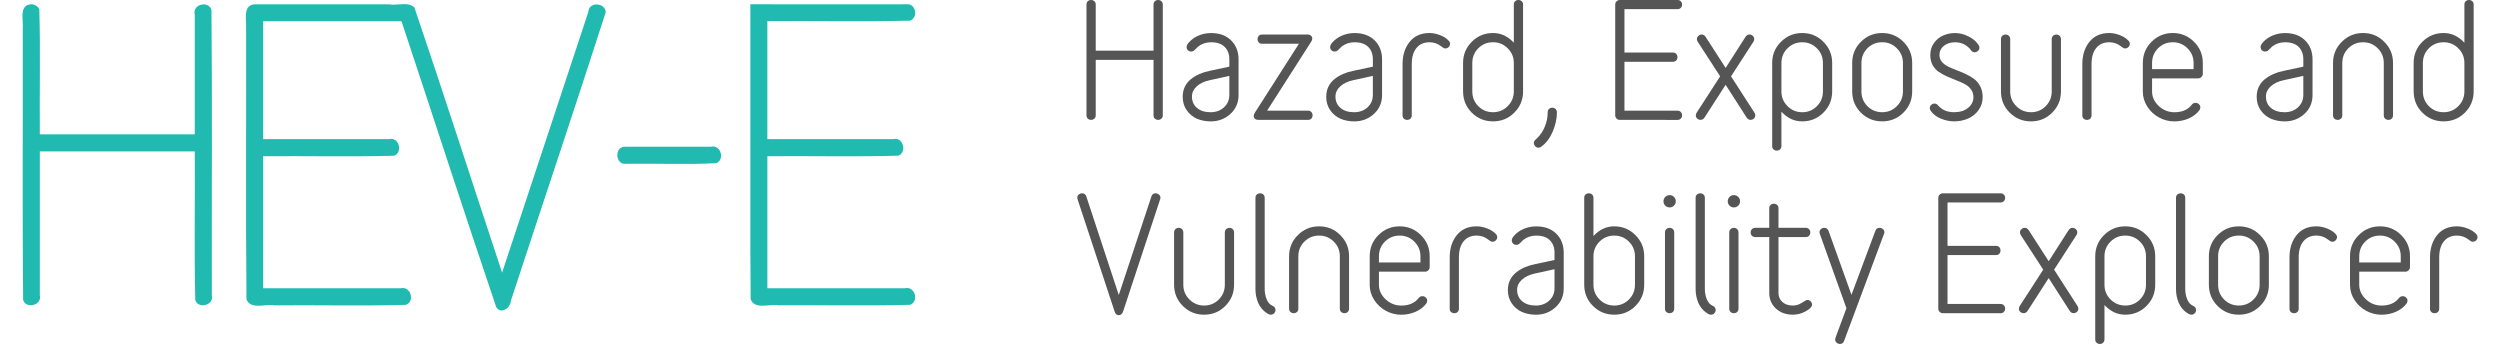 <?xml version="1.0" encoding="UTF-8" standalone="no"?>
<!-- Created with Inkscape (http://www.inkscape.org/) -->

<svg
   xmlns:dc="http://purl.org/dc/elements/1.1/"
   xmlns:cc="http://creativecommons.org/ns#"
   xmlns:rdf="http://www.w3.org/1999/02/22-rdf-syntax-ns#"
   xmlns:svg="http://www.w3.org/2000/svg"
   xmlns="http://www.w3.org/2000/svg"
   xmlns:sodipodi="http://sodipodi.sourceforge.net/DTD/sodipodi-0.dtd"
   xmlns:inkscape="http://www.inkscape.org/namespaces/inkscape"
   width="150mm"
   height="20.638mm"
   viewBox="0 0 150 20.637"
   version="1.1"
   id="svg8"
   inkscape:version="0.92.1 r15371"
   sodipodi:docname="hev-e-extended-logo.svg">
  <defs
     id="defs2">
    <clipPath
       id="clipPath174">
      <path
         id="path176"
         d="m 35.975,463.833 h 139.774 v 96.009 H 35.975 Z"
         inkscape:connector-curvature="0" />
    </clipPath>
  </defs>
  <sodipodi:namedview
     id="base"
     pagecolor="#ffffff"
     bordercolor="#666666"
     borderopacity="1.0"
     inkscape:pageopacity="0.0"
     inkscape:pageshadow="2"
     inkscape:zoom="1.4"
     inkscape:cx="339.74465"
     inkscape:cy="43.577955"
     inkscape:document-units="mm"
     inkscape:current-layer="layer1"
     showgrid="false"
     units="mm"
     inkscape:window-width="1920"
     inkscape:window-height="1017"
     inkscape:window-x="1912"
     inkscape:window-y="-8"
     inkscape:window-maximized="1" />
  <g
     inkscape:label="Livello 1"
     inkscape:groupmode="layer"
     id="layer1"
     transform="translate(0,-276.363)">
    <path
       inkscape:connector-curvature="0"
       id="path4547"
       style="font-style:normal;font-variant:normal;font-weight:normal;font-stretch:normal;font-size:medium;line-height:1.25;font-family:Variable;-inkscape-font-specification:Variable;letter-spacing:0px;word-spacing:0px;fill:#555555;fill-opacity:1;stroke:none;stroke-width:0.231"
       d="m 65.189,283.28 v -6.643 q 0,-0.131 0.081,-0.203 0.081,-0.072 0.194,-0.072 0.113,0 0.194,0.072 0.086,0.072 0.086,0.203 v 2.765 h 3.468 v -2.765 q 0,-0.131 0.081,-0.203 0.081,-0.072 0.194,-0.072 0.113,0 0.194,0.072 0.086,0.072 0.086,0.203 v 6.643 q 0,0.131 -0.086,0.203 -0.081,0.072 -0.194,0.072 -0.113,0 -0.194,-0.072 -0.081,-0.072 -0.081,-0.203 v -3.324 h -3.468 v 3.324 q 0,0.131 -0.086,0.203 -0.081,0.072 -0.194,0.072 -0.113,0 -0.194,-0.072 -0.081,-0.072 -0.081,-0.203 z" />
    <path
       inkscape:connector-curvature="0"
       id="path4549"
       style="font-style:normal;font-variant:normal;font-weight:normal;font-stretch:normal;font-size:medium;line-height:1.25;font-family:Variable;-inkscape-font-specification:Variable;letter-spacing:0px;word-spacing:0px;fill:#555555;fill-opacity:1;stroke:none;stroke-width:0.231"
       d="m 70.963,282.163 q 0,-0.333 0.131,-0.604 0.135,-0.27 0.365,-0.45 0.234,-0.185 0.509,-0.306 0.279,-0.122 0.613,-0.189 l 1.18,-0.252 v -0.432 q 0,-0.477 -0.279,-0.752 -0.275,-0.279 -0.82,-0.279 -0.441,0 -0.775,0.257 -0.059,0.05 -0.14,0.14 -0.081,0.086 -0.14,0.122 -0.059,0.036 -0.144,0.036 -0.108,0 -0.189,-0.076 -0.077,-0.076 -0.077,-0.194 0,-0.122 0.126,-0.266 0.243,-0.279 0.594,-0.423 0.351,-0.149 0.743,-0.149 0.766,0 1.207,0.441 0.446,0.437 0.446,1.144 v 2.13 q 0,0.694 -0.491,1.139 -0.491,0.446 -1.18,0.446 -0.45,0 -0.829,-0.162 -0.374,-0.167 -0.613,-0.509 -0.239,-0.347 -0.239,-0.811 z m 0.554,-0.009 q 0,0.428 0.302,0.685 0.306,0.257 0.815,0.257 0.486,0 0.806,-0.293 0.32,-0.297 0.32,-0.743 v -1.144 l -1.189,0.261 q -0.482,0.104 -0.77,0.369 -0.284,0.261 -0.284,0.608 z" />
    <path
       inkscape:connector-curvature="0"
       id="path4551"
       style="font-style:normal;font-variant:normal;font-weight:normal;font-stretch:normal;font-size:medium;line-height:1.25;font-family:Variable;-inkscape-font-specification:Variable;letter-spacing:0px;word-spacing:0px;fill:#555555;fill-opacity:1;stroke:none;stroke-width:0.231"
       d="m 75.224,283.325 q 0,-0.104 0.063,-0.194 l 2.648,-4.143 H 75.728 q -0.131,0 -0.203,-0.081 -0.072,-0.081 -0.072,-0.194 0,-0.113 0.072,-0.194 0.072,-0.086 0.203,-0.086 h 2.711 q 0.135,0 0.216,0.068 0.081,0.068 0.081,0.167 0,0.104 -0.063,0.194 l -2.648,4.139 h 2.455 q 0.131,0 0.203,0.086 0.072,0.081 0.072,0.194 0,0.113 -0.072,0.194 -0.072,0.081 -0.203,0.081 h -2.963 q -0.135,0 -0.216,-0.063 -0.077,-0.068 -0.077,-0.167 z" />
    <path
       inkscape:connector-curvature="0"
       id="path4553"
       style="font-style:normal;font-variant:normal;font-weight:normal;font-stretch:normal;font-size:medium;line-height:1.25;font-family:Variable;-inkscape-font-specification:Variable;letter-spacing:0px;word-spacing:0px;fill:#555555;fill-opacity:1;stroke:none;stroke-width:0.231"
       d="m 79.574,282.163 q 0,-0.333 0.131,-0.604 0.135,-0.27 0.365,-0.45 0.234,-0.185 0.509,-0.306 0.279,-0.122 0.613,-0.189 l 1.18,-0.252 v -0.432 q 0,-0.477 -0.279,-0.752 -0.275,-0.279 -0.82,-0.279 -0.441,0 -0.775,0.257 -0.059,0.05 -0.14,0.14 -0.081,0.086 -0.14,0.122 -0.059,0.036 -0.144,0.036 -0.108,0 -0.189,-0.076 -0.077,-0.076 -0.077,-0.194 0,-0.122 0.126,-0.266 0.243,-0.279 0.594,-0.423 0.351,-0.149 0.743,-0.149 0.766,0 1.207,0.441 0.446,0.437 0.446,1.144 v 2.13 q 0,0.694 -0.491,1.139 -0.491,0.446 -1.18,0.446 -0.45,0 -0.829,-0.162 -0.374,-0.167 -0.613,-0.509 -0.239,-0.347 -0.239,-0.811 z m 0.554,-0.009 q 0,0.428 0.302,0.685 0.306,0.257 0.815,0.257 0.486,0 0.806,-0.293 0.32,-0.297 0.32,-0.743 v -1.144 l -1.189,0.261 q -0.482,0.104 -0.77,0.369 -0.284,0.261 -0.284,0.608 z" />
    <path
       inkscape:connector-curvature="0"
       id="path4555"
       style="font-style:normal;font-variant:normal;font-weight:normal;font-stretch:normal;font-size:medium;line-height:1.25;font-family:Variable;-inkscape-font-specification:Variable;letter-spacing:0px;word-spacing:0px;fill:#555555;fill-opacity:1;stroke:none;stroke-width:0.231"
       d="m 84.154,283.28 v -3.072 q 0,-0.806 0.423,-1.333 0.423,-0.531 1.193,-0.531 0.297,0 0.622,0.122 0.324,0.122 0.522,0.329 0.09,0.09 0.09,0.194 0,0.113 -0.086,0.198 -0.081,0.081 -0.198,0.081 -0.095,0 -0.194,-0.086 -0.023,-0.018 -0.05,-0.036 -0.306,-0.248 -0.707,-0.248 -0.5,0 -0.784,0.347 -0.279,0.342 -0.279,0.964 v 3.072 q 0,0.131 -0.081,0.203 -0.081,0.072 -0.194,0.072 -0.113,0 -0.198,-0.072 -0.081,-0.072 -0.081,-0.203 z" />
    <path
       inkscape:connector-curvature="0"
       id="path4557"
       style="font-style:normal;font-variant:normal;font-weight:normal;font-stretch:normal;font-size:medium;line-height:1.25;font-family:Variable;-inkscape-font-specification:Variable;letter-spacing:0px;word-spacing:0px;fill:#555555;fill-opacity:1;stroke:none;stroke-width:0.231"
       d="m 87.784,281.848 v -1.707 q 0,-0.748 0.522,-1.27 0.527,-0.527 1.275,-0.527 0.712,0 1.248,0.581 v -2.288 q 0,-0.131 0.081,-0.203 0.081,-0.072 0.194,-0.072 0.113,0 0.194,0.072 0.086,0.072 0.086,0.203 v 5.211 q 0,0.748 -0.527,1.275 -0.527,0.522 -1.275,0.522 -0.748,0 -1.275,-0.522 -0.522,-0.527 -0.522,-1.275 z m 0.554,0 q 0,0.522 0.36,0.887 0.365,0.36 0.883,0.36 0.522,0 0.883,-0.365 0.365,-0.365 0.365,-0.883 v -1.707 q 0,-0.518 -0.365,-0.878 -0.36,-0.365 -0.883,-0.365 -0.522,0 -0.883,0.36 -0.36,0.36 -0.36,0.883 z" />
    <path
       inkscape:connector-curvature="0"
       id="path4559"
       style="font-style:normal;font-variant:normal;font-weight:normal;font-stretch:normal;font-size:medium;line-height:1.25;font-family:Variable;-inkscape-font-specification:Variable;letter-spacing:0px;word-spacing:0px;fill:#555555;fill-opacity:1;stroke:none;stroke-width:0.231"
       d="m 92.031,284.937 q 0,-0.117 0.122,-0.212 0.036,-0.027 0.09,-0.09 0.297,-0.293 0.455,-0.694 0.162,-0.401 0.162,-0.838 0,-0.131 0.081,-0.203 0.086,-0.076 0.198,-0.076 0.113,0 0.194,0.076 0.081,0.072 0.081,0.203 0,0.567 -0.252,1.157 -0.252,0.59 -0.689,0.905 -0.072,0.059 -0.167,0.059 -0.108,0 -0.194,-0.09 -0.081,-0.086 -0.081,-0.198 z" />
    <path
       inkscape:connector-curvature="0"
       id="path4561"
       style="font-style:normal;font-variant:normal;font-weight:normal;font-stretch:normal;font-size:medium;line-height:1.25;font-family:Variable;-inkscape-font-specification:Variable;letter-spacing:0px;word-spacing:0px;fill:#555555;fill-opacity:1;stroke:none;stroke-width:0.231"
       d="m 96.913,283.28 v -6.643 q 0,-0.113 0.081,-0.194 0.081,-0.081 0.194,-0.081 h 3.459 q 0.131,0 0.203,0.081 0.076,0.081 0.076,0.194 0,0.113 -0.076,0.194 -0.072,0.081 -0.203,0.081 h -3.18 v 2.603 h 2.905 q 0.131,0 0.203,0.081 0.072,0.081 0.072,0.194 0,0.113 -0.072,0.198 -0.072,0.081 -0.203,0.081 h -2.905 v 2.932 h 3.18 q 0.131,0 0.203,0.086 0.076,0.081 0.076,0.194 0,0.113 -0.076,0.194 -0.072,0.081 -0.203,0.081 H 97.188 q -0.113,0 -0.194,-0.081 -0.081,-0.081 -0.081,-0.194 z" />
    <path
       inkscape:connector-curvature="0"
       id="path4563"
       style="font-style:normal;font-variant:normal;font-weight:normal;font-stretch:normal;font-size:medium;line-height:1.25;font-family:Variable;-inkscape-font-specification:Variable;letter-spacing:0px;word-spacing:0px;fill:#555555;fill-opacity:1;stroke:none;stroke-width:0.231"
       d="m 101.75,283.289 q 0,-0.081 0.045,-0.158 l 1.414,-2.189 -1.351,-2.081 q -0.045,-0.077 -0.045,-0.158 0,-0.108 0.09,-0.189 0.09,-0.081 0.198,-0.081 0.14,0 0.23,0.131 l 1.207,1.874 1.198,-1.874 q 0.09,-0.131 0.234,-0.131 0.113,0 0.198,0.081 0.086,0.081 0.086,0.189 0,0.081 -0.045,0.158 l -1.347,2.081 1.41,2.189 q 0.045,0.076 0.045,0.158 0,0.108 -0.086,0.189 -0.086,0.076 -0.198,0.076 -0.14,0 -0.23,-0.131 l -1.266,-1.973 -1.27,1.973 q -0.09,0.131 -0.234,0.131 -0.108,0 -0.198,-0.076 -0.086,-0.081 -0.086,-0.189 z" />
    <path
       inkscape:connector-curvature="0"
       id="path4565"
       style="font-style:normal;font-variant:normal;font-weight:normal;font-stretch:normal;font-size:medium;line-height:1.25;font-family:Variable;-inkscape-font-specification:Variable;letter-spacing:0px;word-spacing:0px;fill:#555555;fill-opacity:1;stroke:none;stroke-width:0.231"
       d="m 106.331,285.122 v -4.981 q 0,-0.748 0.527,-1.27 0.527,-0.527 1.275,-0.527 0.748,0 1.27,0.527 0.527,0.522 0.527,1.27 v 1.707 q 0,0.748 -0.527,1.275 -0.522,0.522 -1.27,0.522 -0.712,0 -1.248,-0.581 v 2.058 q 0,0.131 -0.081,0.203 -0.081,0.076 -0.194,0.076 -0.113,0 -0.198,-0.076 -0.081,-0.072 -0.081,-0.203 z m 0.554,-3.274 q 0,0.518 0.365,0.883 0.365,0.365 0.883,0.365 0.518,0 0.878,-0.36 0.365,-0.365 0.365,-0.887 v -1.707 q 0,-0.522 -0.365,-0.883 -0.36,-0.36 -0.878,-0.36 -0.522,0 -0.887,0.365 -0.36,0.36 -0.36,0.878 z" />
    <path
       inkscape:connector-curvature="0"
       id="path4567"
       style="font-style:normal;font-variant:normal;font-weight:normal;font-stretch:normal;font-size:medium;line-height:1.25;font-family:Variable;-inkscape-font-specification:Variable;letter-spacing:0px;word-spacing:0px;fill:#555555;fill-opacity:1;stroke:none;stroke-width:0.231"
       d="m 111.132,281.848 v -1.707 q 0,-0.748 0.522,-1.27 0.527,-0.527 1.275,-0.527 0.748,0 1.275,0.527 0.527,0.522 0.527,1.27 v 1.707 q 0,0.748 -0.527,1.275 -0.527,0.522 -1.275,0.522 -0.748,0 -1.275,-0.522 -0.522,-0.527 -0.522,-1.275 z m 0.554,0 q 0,0.522 0.36,0.887 0.365,0.36 0.883,0.36 0.522,0 0.883,-0.365 0.365,-0.365 0.365,-0.883 v -1.707 q 0,-0.518 -0.365,-0.878 -0.36,-0.365 -0.883,-0.365 -0.522,0 -0.883,0.36 -0.36,0.36 -0.36,0.883 z" />
    <path
       inkscape:connector-curvature="0"
       id="path4569"
       style="font-style:normal;font-variant:normal;font-weight:normal;font-stretch:normal;font-size:medium;line-height:1.25;font-family:Variable;-inkscape-font-specification:Variable;letter-spacing:0px;word-spacing:0px;fill:#555555;fill-opacity:1;stroke:none;stroke-width:0.231"
       d="m 115.784,282.852 q 0,-0.117 0.086,-0.194 0.09,-0.081 0.203,-0.081 0.135,0 0.221,0.122 l 0.045,0.045 q 0.338,0.351 0.905,0.351 0.527,0 0.842,-0.261 0.32,-0.261 0.32,-0.644 0,-0.266 -0.144,-0.459 -0.14,-0.198 -0.369,-0.32 -0.23,-0.122 -0.504,-0.225 -0.275,-0.108 -0.554,-0.23 -0.275,-0.122 -0.504,-0.275 -0.23,-0.158 -0.374,-0.414 -0.14,-0.261 -0.14,-0.603 0,-0.419 0.225,-0.725 0.225,-0.311 0.554,-0.45 0.333,-0.144 0.712,-0.144 0.401,0 0.802,0.203 0.405,0.198 0.612,0.527 0.045,0.076 0.045,0.153 0,0.108 -0.09,0.189 -0.09,0.081 -0.198,0.081 -0.14,0 -0.23,-0.131 -0.018,-0.018 -0.045,-0.063 -0.36,-0.405 -0.896,-0.405 -0.414,0 -0.68,0.216 -0.261,0.212 -0.261,0.549 0,0.23 0.144,0.405 0.144,0.171 0.369,0.284 0.23,0.113 0.504,0.216 0.279,0.104 0.554,0.234 0.279,0.126 0.504,0.293 0.23,0.167 0.374,0.45 0.144,0.279 0.144,0.644 0,0.432 -0.239,0.77 -0.239,0.338 -0.631,0.513 -0.387,0.171 -0.847,0.171 -0.387,0 -0.797,-0.167 -0.405,-0.171 -0.603,-0.468 -0.059,-0.086 -0.059,-0.158 z" />
    <path
       inkscape:connector-curvature="0"
       id="path4571"
       style="font-style:normal;font-variant:normal;font-weight:normal;font-stretch:normal;font-size:medium;line-height:1.25;font-family:Variable;-inkscape-font-specification:Variable;letter-spacing:0px;word-spacing:0px;fill:#555555;fill-opacity:1;stroke:none;stroke-width:0.231"
       d="m 120.058,281.848 v -3.135 q 0,-0.131 0.081,-0.203 0.086,-0.076 0.198,-0.076 0.113,0 0.194,0.076 0.081,0.072 0.081,0.203 v 3.135 q 0,0.518 0.365,0.883 0.365,0.365 0.883,0.365 0.518,0 0.878,-0.36 0.365,-0.365 0.365,-0.887 v -3.135 q 0,-0.131 0.081,-0.203 0.086,-0.076 0.198,-0.076 0.113,0 0.194,0.076 0.081,0.072 0.081,0.203 v 3.135 q 0,0.748 -0.527,1.275 -0.522,0.522 -1.27,0.522 -0.748,0 -1.275,-0.522 -0.527,-0.527 -0.527,-1.275 z" />
    <path
       inkscape:connector-curvature="0"
       id="path4573"
       style="font-style:normal;font-variant:normal;font-weight:normal;font-stretch:normal;font-size:medium;line-height:1.25;font-family:Variable;-inkscape-font-specification:Variable;letter-spacing:0px;word-spacing:0px;fill:#555555;fill-opacity:1;stroke:none;stroke-width:0.231"
       d="m 124.94,283.28 v -3.072 q 0,-0.806 0.423,-1.333 0.423,-0.531 1.193,-0.531 0.297,0 0.622,0.122 0.324,0.122 0.522,0.329 0.09,0.09 0.09,0.194 0,0.113 -0.086,0.198 -0.081,0.081 -0.198,0.081 -0.095,0 -0.194,-0.086 -0.023,-0.018 -0.05,-0.036 -0.306,-0.248 -0.707,-0.248 -0.5,0 -0.784,0.347 -0.279,0.342 -0.279,0.964 v 3.072 q 0,0.131 -0.081,0.203 -0.081,0.072 -0.194,0.072 -0.113,0 -0.198,-0.072 -0.081,-0.072 -0.081,-0.203 z" />
    <path
       inkscape:connector-curvature="0"
       id="path4575"
       style="font-style:normal;font-variant:normal;font-weight:normal;font-stretch:normal;font-size:medium;line-height:1.25;font-family:Variable;-inkscape-font-specification:Variable;letter-spacing:0px;word-spacing:0px;fill:#555555;fill-opacity:1;stroke:none;stroke-width:0.231"
       d="m 128.57,281.848 v -1.707 q 0,-0.748 0.522,-1.27 0.527,-0.527 1.275,-0.527 0.748,0 1.275,0.527 0.527,0.522 0.527,1.27 v 0.649 q 0,0.113 -0.086,0.194 -0.081,0.081 -0.194,0.081 h -2.765 v 0.784 q 0,0.495 0.401,0.874 0.405,0.374 0.937,0.374 0.694,0 1.04,-0.446 0.09,-0.117 0.234,-0.117 0.113,0 0.198,0.081 0.086,0.077 0.086,0.185 0,0.095 -0.054,0.176 -0.252,0.329 -0.658,0.5 -0.401,0.171 -0.847,0.171 -0.482,0 -0.919,-0.234 -0.432,-0.234 -0.703,-0.653 -0.27,-0.419 -0.27,-0.91 z m 0.554,-1.338 h 2.491 v -0.369 q 0,-0.518 -0.365,-0.878 -0.36,-0.365 -0.883,-0.365 -0.522,0 -0.883,0.36 -0.36,0.36 -0.36,0.883 z" />
    <path
       inkscape:connector-curvature="0"
       id="path4577"
       style="font-style:normal;font-variant:normal;font-weight:normal;font-stretch:normal;font-size:medium;line-height:1.25;font-family:Variable;-inkscape-font-specification:Variable;letter-spacing:0px;word-spacing:0px;fill:#555555;fill-opacity:1;stroke:none;stroke-width:0.231"
       d="m 135.402,282.163 q 0,-0.333 0.131,-0.604 0.135,-0.27 0.365,-0.45 0.234,-0.185 0.509,-0.306 0.279,-0.122 0.613,-0.189 l 1.18,-0.252 v -0.432 q 0,-0.477 -0.279,-0.752 -0.275,-0.279 -0.82,-0.279 -0.441,0 -0.775,0.257 -0.059,0.05 -0.14,0.14 -0.081,0.086 -0.14,0.122 -0.059,0.036 -0.144,0.036 -0.108,0 -0.189,-0.076 -0.077,-0.076 -0.077,-0.194 0,-0.122 0.126,-0.266 0.243,-0.279 0.594,-0.423 0.351,-0.149 0.743,-0.149 0.766,0 1.207,0.441 0.446,0.437 0.446,1.144 v 2.13 q 0,0.694 -0.491,1.139 -0.491,0.446 -1.18,0.446 -0.45,0 -0.829,-0.162 -0.374,-0.167 -0.613,-0.509 -0.239,-0.347 -0.239,-0.811 z m 0.554,-0.009 q 0,0.428 0.302,0.685 0.306,0.257 0.815,0.257 0.486,0 0.806,-0.293 0.32,-0.297 0.32,-0.743 v -1.144 l -1.189,0.261 q -0.482,0.104 -0.77,0.369 -0.284,0.261 -0.284,0.608 z" />
    <path
       inkscape:connector-curvature="0"
       id="path4579"
       style="font-style:normal;font-variant:normal;font-weight:normal;font-stretch:normal;font-size:medium;line-height:1.25;font-family:Variable;-inkscape-font-specification:Variable;letter-spacing:0px;word-spacing:0px;fill:#555555;fill-opacity:1;stroke:none;stroke-width:0.231"
       d="m 139.982,283.28 v -3.139 q 0,-0.748 0.527,-1.27 0.527,-0.527 1.275,-0.527 0.748,0 1.27,0.527 0.527,0.522 0.527,1.27 v 3.139 q 0,0.131 -0.081,0.203 -0.081,0.072 -0.194,0.072 -0.113,0 -0.198,-0.072 -0.081,-0.072 -0.081,-0.203 v -3.139 q 0,-0.522 -0.365,-0.883 -0.36,-0.36 -0.878,-0.36 -0.522,0 -0.887,0.365 -0.36,0.36 -0.36,0.878 v 3.139 q 0,0.131 -0.081,0.203 -0.081,0.072 -0.194,0.072 -0.113,0 -0.198,-0.072 -0.081,-0.072 -0.081,-0.203 z" />
    <path
       inkscape:connector-curvature="0"
       id="path4581"
       style="font-style:normal;font-variant:normal;font-weight:normal;font-stretch:normal;font-size:medium;line-height:1.25;font-family:Variable;-inkscape-font-specification:Variable;letter-spacing:0px;word-spacing:0px;fill:#555555;fill-opacity:1;stroke:none;stroke-width:0.231"
       d="m 144.819,281.848 v -1.707 q 0,-0.748 0.522,-1.27 0.527,-0.527 1.275,-0.527 0.712,0 1.248,0.581 v -2.288 q 0,-0.131 0.081,-0.203 0.081,-0.072 0.194,-0.072 0.113,0 0.194,0.072 0.086,0.072 0.086,0.203 v 5.211 q 0,0.748 -0.527,1.275 -0.527,0.522 -1.275,0.522 -0.748,0 -1.275,-0.522 -0.522,-0.527 -0.522,-1.275 z m 0.554,0 q 0,0.522 0.36,0.887 0.365,0.36 0.883,0.36 0.522,0 0.883,-0.365 0.365,-0.365 0.365,-0.883 v -1.707 q 0,-0.518 -0.365,-0.878 -0.36,-0.365 -0.883,-0.365 -0.522,0 -0.883,0.36 -0.36,0.36 -0.36,0.883 z" />
    <path
       inkscape:connector-curvature="0"
       id="path4583"
       style="font-style:normal;font-variant:normal;font-weight:normal;font-stretch:normal;font-size:medium;line-height:1.25;font-family:Variable;-inkscape-font-specification:Variable;letter-spacing:0px;word-spacing:0px;fill:#555555;fill-opacity:1;stroke:none;stroke-width:0.231"
       d="m 64.636,288.227 q 0,-0.117 0.086,-0.189 0.086,-0.077 0.198,-0.077 0.198,0 0.261,0.194 l 1.946,5.909 1.955,-5.909 q 0.063,-0.194 0.248,-0.194 0.117,0 0.207,0.077 0.09,0.072 0.09,0.189 0,0.036 -0.018,0.09 l -2.216,6.715 q -0.081,0.243 -0.266,0.243 -0.189,0 -0.257,-0.243 l -2.216,-6.715 q -0.018,-0.054 -0.018,-0.09 z" />
    <path
       inkscape:connector-curvature="0"
       id="path4585"
       style="font-style:normal;font-variant:normal;font-weight:normal;font-stretch:normal;font-size:medium;line-height:1.25;font-family:Variable;-inkscape-font-specification:Variable;letter-spacing:0px;word-spacing:0px;fill:#555555;fill-opacity:1;stroke:none;stroke-width:0.231"
       d="m 70.445,293.447 v -3.135 q 0,-0.131 0.081,-0.203 0.086,-0.077 0.198,-0.077 0.113,0 0.194,0.077 0.081,0.072 0.081,0.203 v 3.135 q 0,0.518 0.365,0.883 0.365,0.365 0.883,0.365 0.518,0 0.878,-0.36 0.365,-0.365 0.365,-0.887 v -3.135 q 0,-0.131 0.081,-0.203 0.086,-0.077 0.198,-0.077 0.113,0 0.194,0.077 0.081,0.072 0.081,0.203 v 3.135 q 0,0.748 -0.527,1.275 -0.522,0.522 -1.27,0.522 -0.748,0 -1.275,-0.522 -0.527,-0.527 -0.527,-1.275 z" />
    <path
       inkscape:connector-curvature="0"
       id="path4587"
       style="font-style:normal;font-variant:normal;font-weight:normal;font-stretch:normal;font-size:medium;line-height:1.25;font-family:Variable;-inkscape-font-specification:Variable;letter-spacing:0px;word-spacing:0px;fill:#555555;fill-opacity:1;stroke:none;stroke-width:0.231"
       d="m 75.327,293.703 v -5.467 q 0,-0.131 0.081,-0.203 0.086,-0.072 0.198,-0.072 0.113,0 0.194,0.072 0.081,0.072 0.081,0.203 v 5.467 q 0,0.311 0.113,0.608 0.117,0.293 0.36,0.401 0.176,0.076 0.176,0.257 0,0.108 -0.081,0.189 -0.077,0.086 -0.189,0.086 -0.072,0 -0.108,-0.018 -0.059,-0.018 -0.149,-0.081 -0.338,-0.216 -0.509,-0.603 -0.167,-0.392 -0.167,-0.838 z" />
    <path
       inkscape:connector-curvature="0"
       id="path4589"
       style="font-style:normal;font-variant:normal;font-weight:normal;font-stretch:normal;font-size:medium;line-height:1.25;font-family:Variable;-inkscape-font-specification:Variable;letter-spacing:0px;word-spacing:0px;fill:#555555;fill-opacity:1;stroke:none;stroke-width:0.231"
       d="m 77.345,294.879 v -3.139 q 0,-0.748 0.527,-1.27 0.527,-0.527 1.275,-0.527 0.748,0 1.27,0.527 0.527,0.522 0.527,1.27 v 3.139 q 0,0.131 -0.081,0.203 -0.081,0.072 -0.194,0.072 -0.113,0 -0.198,-0.072 -0.081,-0.072 -0.081,-0.203 v -3.139 q 0,-0.522 -0.365,-0.883 -0.36,-0.36 -0.878,-0.36 -0.522,0 -0.887,0.365 -0.36,0.36 -0.36,0.878 v 3.139 q 0,0.131 -0.081,0.203 -0.081,0.072 -0.194,0.072 -0.113,0 -0.198,-0.072 -0.081,-0.072 -0.081,-0.203 z" />
    <path
       inkscape:connector-curvature="0"
       id="path4591"
       style="font-style:normal;font-variant:normal;font-weight:normal;font-stretch:normal;font-size:medium;line-height:1.25;font-family:Variable;-inkscape-font-specification:Variable;letter-spacing:0px;word-spacing:0px;fill:#555555;fill-opacity:1;stroke:none;stroke-width:0.231"
       d="m 82.182,293.447 v -1.707 q 0,-0.748 0.522,-1.27 0.527,-0.527 1.275,-0.527 0.748,0 1.275,0.527 0.527,0.522 0.527,1.27 v 0.649 q 0,0.113 -0.086,0.194 -0.081,0.081 -0.194,0.081 h -2.765 v 0.784 q 0,0.495 0.401,0.874 0.405,0.374 0.937,0.374 0.694,0 1.04,-0.446 0.09,-0.117 0.234,-0.117 0.113,0 0.198,0.081 0.086,0.076 0.086,0.185 0,0.095 -0.054,0.176 -0.252,0.329 -0.658,0.5 -0.401,0.171 -0.847,0.171 -0.482,0 -0.919,-0.234 -0.432,-0.234 -0.703,-0.653 -0.27,-0.419 -0.27,-0.91 z m 0.554,-1.338 h 2.491 v -0.369 q 0,-0.518 -0.365,-0.878 -0.36,-0.365 -0.883,-0.365 -0.522,0 -0.883,0.36 -0.36,0.36 -0.36,0.883 z" />
    <path
       inkscape:connector-curvature="0"
       id="path4593"
       style="font-style:normal;font-variant:normal;font-weight:normal;font-stretch:normal;font-size:medium;line-height:1.25;font-family:Variable;-inkscape-font-specification:Variable;letter-spacing:0px;word-spacing:0px;fill:#555555;fill-opacity:1;stroke:none;stroke-width:0.231"
       d="m 86.983,294.879 v -3.072 q 0,-0.806 0.423,-1.333 0.423,-0.531 1.193,-0.531 0.297,0 0.622,0.122 0.324,0.122 0.522,0.329 0.09,0.09 0.09,0.194 0,0.113 -0.086,0.198 -0.081,0.081 -0.198,0.081 -0.095,0 -0.194,-0.086 -0.023,-0.018 -0.05,-0.036 -0.306,-0.248 -0.707,-0.248 -0.5,0 -0.784,0.347 -0.279,0.342 -0.279,0.964 v 3.072 q 0,0.131 -0.081,0.203 -0.081,0.072 -0.194,0.072 -0.113,0 -0.198,-0.072 -0.081,-0.072 -0.081,-0.203 z" />
    <path
       inkscape:connector-curvature="0"
       id="path4595"
       style="font-style:normal;font-variant:normal;font-weight:normal;font-stretch:normal;font-size:medium;line-height:1.25;font-family:Variable;-inkscape-font-specification:Variable;letter-spacing:0px;word-spacing:0px;fill:#555555;fill-opacity:1;stroke:none;stroke-width:0.231"
       d="m 90.473,293.762 q 0,-0.333 0.131,-0.603 0.135,-0.27 0.365,-0.45 0.234,-0.185 0.509,-0.306 0.279,-0.122 0.613,-0.189 l 1.18,-0.252 v -0.432 q 0,-0.477 -0.279,-0.752 -0.275,-0.279 -0.82,-0.279 -0.441,0 -0.775,0.257 -0.059,0.05 -0.14,0.14 -0.081,0.086 -0.14,0.122 -0.059,0.036 -0.144,0.036 -0.108,0 -0.189,-0.077 -0.077,-0.076 -0.077,-0.194 0,-0.122 0.126,-0.266 0.243,-0.279 0.594,-0.423 0.351,-0.149 0.743,-0.149 0.766,0 1.207,0.441 0.446,0.437 0.446,1.144 v 2.13 q 0,0.694 -0.491,1.139 -0.491,0.446 -1.18,0.446 -0.45,0 -0.829,-0.162 -0.374,-0.167 -0.613,-0.509 -0.239,-0.347 -0.239,-0.811 z m 0.554,-0.009 q 0,0.428 0.302,0.685 0.306,0.257 0.815,0.257 0.486,0 0.806,-0.293 0.32,-0.297 0.32,-0.743 v -1.144 l -1.189,0.261 q -0.482,0.104 -0.77,0.369 -0.284,0.261 -0.284,0.608 z" />
    <path
       inkscape:connector-curvature="0"
       id="path4597"
       style="font-style:normal;font-variant:normal;font-weight:normal;font-stretch:normal;font-size:medium;line-height:1.25;font-family:Variable;-inkscape-font-specification:Variable;letter-spacing:0px;word-spacing:0px;fill:#555555;fill-opacity:1;stroke:none;stroke-width:0.231"
       d="m 95.053,293.447 v -5.211 q 0,-0.131 0.081,-0.203 0.086,-0.072 0.198,-0.072 0.113,0 0.194,0.072 0.081,0.072 0.081,0.203 v 2.288 q 0.536,-0.581 1.248,-0.581 0.748,0 1.27,0.527 0.527,0.522 0.527,1.27 v 1.707 q 0,0.748 -0.527,1.275 -0.522,0.522 -1.27,0.522 -0.748,0 -1.275,-0.522 -0.527,-0.527 -0.527,-1.275 z m 0.554,0 q 0,0.518 0.365,0.883 0.365,0.365 0.883,0.365 0.518,0 0.878,-0.36 0.365,-0.365 0.365,-0.887 v -1.707 q 0,-0.522 -0.365,-0.883 -0.36,-0.36 -0.878,-0.36 -0.522,0 -0.887,0.365 -0.36,0.36 -0.36,0.878 z" />
    <path
       inkscape:connector-curvature="0"
       id="path4599"
       style="font-style:normal;font-variant:normal;font-weight:normal;font-stretch:normal;font-size:medium;line-height:1.25;font-family:Variable;-inkscape-font-specification:Variable;letter-spacing:0px;word-spacing:0px;fill:#555555;fill-opacity:1;stroke:none;stroke-width:0.231"
       d="m 99.917,288.7 q -0.108,-0.108 -0.108,-0.261 0,-0.153 0.108,-0.261 0.108,-0.108 0.261,-0.108 0.153,0 0.261,0.108 0.108,0.108 0.108,0.261 0,0.153 -0.108,0.261 -0.108,0.108 -0.261,0.108 -0.153,0 -0.261,-0.108 z m -0.018,6.179 v -4.567 q 0,-0.131 0.081,-0.203 0.086,-0.077 0.198,-0.077 0.113,0 0.194,0.077 0.081,0.072 0.081,0.203 v 4.567 q 0,0.131 -0.081,0.203 -0.081,0.072 -0.194,0.072 -0.113,0 -0.198,-0.072 -0.081,-0.072 -0.081,-0.203 z" />
    <path
       inkscape:connector-curvature="0"
       id="path4601"
       style="font-style:normal;font-variant:normal;font-weight:normal;font-stretch:normal;font-size:medium;line-height:1.25;font-family:Variable;-inkscape-font-specification:Variable;letter-spacing:0px;word-spacing:0px;fill:#555555;fill-opacity:1;stroke:none;stroke-width:0.231"
       d="m 101.737,293.703 v -5.467 q 0,-0.131 0.081,-0.203 0.086,-0.072 0.198,-0.072 0.113,0 0.194,0.072 0.081,0.072 0.081,0.203 v 5.467 q 0,0.311 0.113,0.608 0.117,0.293 0.36,0.401 0.176,0.076 0.176,0.257 0,0.108 -0.081,0.189 -0.076,0.086 -0.189,0.086 -0.072,0 -0.108,-0.018 -0.059,-0.018 -0.149,-0.081 -0.338,-0.216 -0.509,-0.603 -0.167,-0.392 -0.167,-0.838 z" />
    <path
       inkscape:connector-curvature="0"
       id="path4603"
       style="font-style:normal;font-variant:normal;font-weight:normal;font-stretch:normal;font-size:medium;line-height:1.25;font-family:Variable;-inkscape-font-specification:Variable;letter-spacing:0px;word-spacing:0px;fill:#555555;fill-opacity:1;stroke:none;stroke-width:0.231"
       d="m 103.773,288.7 q -0.108,-0.108 -0.108,-0.261 0,-0.153 0.108,-0.261 0.108,-0.108 0.261,-0.108 0.153,0 0.261,0.108 0.108,0.108 0.108,0.261 0,0.153 -0.108,0.261 -0.108,0.108 -0.261,0.108 -0.153,0 -0.261,-0.108 z m -0.018,6.179 v -4.567 q 0,-0.131 0.081,-0.203 0.086,-0.077 0.198,-0.077 0.113,0 0.194,0.077 0.081,0.072 0.081,0.203 v 4.567 q 0,0.131 -0.081,0.203 -0.081,0.072 -0.194,0.072 -0.113,0 -0.198,-0.072 -0.081,-0.072 -0.081,-0.203 z" />
    <path
       inkscape:connector-curvature="0"
       id="path4605"
       style="font-style:normal;font-variant:normal;font-weight:normal;font-stretch:normal;font-size:medium;line-height:1.25;font-family:Variable;-inkscape-font-specification:Variable;letter-spacing:0px;word-spacing:0px;fill:#555555;fill-opacity:1;stroke:none;stroke-width:0.231"
       d="m 105.11,290.506 q -0.072,-0.081 -0.072,-0.194 0,-0.113 0.072,-0.194 0.077,-0.086 0.207,-0.086 h 0.838 v -1.171 q 0,-0.131 0.081,-0.203 0.086,-0.072 0.198,-0.072 0.113,0 0.194,0.072 0.081,0.072 0.081,0.203 v 1.171 h 1.635 q 0.131,0 0.203,0.086 0.072,0.081 0.072,0.194 0,0.113 -0.072,0.194 -0.072,0.081 -0.203,0.081 h -1.635 v 3.36 q 0,0.315 0.23,0.531 0.234,0.216 0.622,0.216 0.221,0 0.396,-0.081 0.176,-0.086 0.293,-0.167 0.122,-0.086 0.203,-0.086 0.108,0 0.189,0.086 0.081,0.086 0.081,0.198 0,0.122 -0.185,0.27 -0.446,0.329 -0.977,0.329 -0.608,0 -1.009,-0.369 -0.396,-0.374 -0.396,-0.928 v -3.36 h -0.838 q -0.131,0 -0.207,-0.081 z" />
    <path
       inkscape:connector-curvature="0"
       id="path4607"
       style="font-style:normal;font-variant:normal;font-weight:normal;font-stretch:normal;font-size:medium;line-height:1.25;font-family:Variable;-inkscape-font-specification:Variable;letter-spacing:0px;word-spacing:0px;fill:#555555;fill-opacity:1;stroke:none;stroke-width:0.231"
       d="m 109.168,290.303 q 0,-0.117 0.086,-0.194 0.09,-0.077 0.203,-0.077 0.18,0 0.257,0.185 l 1.374,3.837 1.432,-3.837 q 0.063,-0.185 0.248,-0.185 0.117,0 0.207,0.077 0.09,0.072 0.09,0.194 0,0.045 -0.027,0.099 l -2.391,6.413 q -0.063,0.185 -0.248,0.185 -0.113,0 -0.203,-0.077 -0.086,-0.076 -0.086,-0.194 0,-0.027 0.018,-0.099 l 0.658,-1.774 -1.594,-4.454 q -0.023,-0.09 -0.023,-0.099 z" />
    <path
       inkscape:connector-curvature="0"
       id="path4609"
       style="font-style:normal;font-variant:normal;font-weight:normal;font-stretch:normal;font-size:medium;line-height:1.25;font-family:Variable;-inkscape-font-specification:Variable;letter-spacing:0px;word-spacing:0px;fill:#555555;fill-opacity:1;stroke:none;stroke-width:0.231"
       d="m 116.297,294.879 v -6.643 q 0,-0.113 0.081,-0.194 0.081,-0.081 0.194,-0.081 h 3.459 q 0.131,0 0.203,0.081 0.076,0.081 0.076,0.194 0,0.113 -0.076,0.194 -0.072,0.081 -0.203,0.081 h -3.18 v 2.603 h 2.905 q 0.131,0 0.203,0.081 0.072,0.081 0.072,0.194 0,0.113 -0.072,0.198 -0.072,0.081 -0.203,0.081 h -2.905 v 2.932 h 3.18 q 0.131,0 0.203,0.086 0.076,0.081 0.076,0.194 0,0.113 -0.076,0.194 -0.072,0.081 -0.203,0.081 h -3.459 q -0.113,0 -0.194,-0.081 -0.081,-0.081 -0.081,-0.194 z" />
    <path
       inkscape:connector-curvature="0"
       id="path4611"
       style="font-style:normal;font-variant:normal;font-weight:normal;font-stretch:normal;font-size:medium;line-height:1.25;font-family:Variable;-inkscape-font-specification:Variable;letter-spacing:0px;word-spacing:0px;fill:#555555;fill-opacity:1;stroke:none;stroke-width:0.231"
       d="m 121.134,294.888 q 0,-0.081 0.045,-0.158 l 1.414,-2.189 -1.351,-2.081 q -0.045,-0.076 -0.045,-0.158 0,-0.108 0.09,-0.189 0.09,-0.081 0.198,-0.081 0.14,0 0.23,0.131 l 1.207,1.874 1.198,-1.874 q 0.09,-0.131 0.234,-0.131 0.113,0 0.198,0.081 0.086,0.081 0.086,0.189 0,0.081 -0.045,0.158 l -1.347,2.081 1.41,2.189 q 0.045,0.076 0.045,0.158 0,0.108 -0.086,0.189 -0.086,0.076 -0.198,0.076 -0.14,0 -0.23,-0.131 l -1.266,-1.973 -1.27,1.973 q -0.09,0.131 -0.234,0.131 -0.108,0 -0.198,-0.076 -0.086,-0.081 -0.086,-0.189 z" />
    <path
       inkscape:connector-curvature="0"
       id="path4613"
       style="font-style:normal;font-variant:normal;font-weight:normal;font-stretch:normal;font-size:medium;line-height:1.25;font-family:Variable;-inkscape-font-specification:Variable;letter-spacing:0px;word-spacing:0px;fill:#555555;fill-opacity:1;stroke:none;stroke-width:0.231"
       d="m 125.714,296.721 v -4.981 q 0,-0.748 0.527,-1.27 0.527,-0.527 1.275,-0.527 0.748,0 1.27,0.527 0.527,0.522 0.527,1.27 v 1.707 q 0,0.748 -0.527,1.275 -0.522,0.522 -1.27,0.522 -0.712,0 -1.248,-0.581 v 2.058 q 0,0.131 -0.081,0.203 -0.081,0.077 -0.194,0.077 -0.113,0 -0.198,-0.077 -0.081,-0.072 -0.081,-0.203 z m 0.554,-3.274 q 0,0.518 0.365,0.883 0.365,0.365 0.883,0.365 0.518,0 0.878,-0.36 0.365,-0.365 0.365,-0.887 v -1.707 q 0,-0.522 -0.365,-0.883 -0.36,-0.36 -0.878,-0.36 -0.522,0 -0.887,0.365 -0.36,0.36 -0.36,0.878 z" />
    <path
       inkscape:connector-curvature="0"
       id="path4615"
       style="font-style:normal;font-variant:normal;font-weight:normal;font-stretch:normal;font-size:medium;line-height:1.25;font-family:Variable;-inkscape-font-specification:Variable;letter-spacing:0px;word-spacing:0px;fill:#555555;fill-opacity:1;stroke:none;stroke-width:0.231"
       d="m 130.56,293.703 v -5.467 q 0,-0.131 0.081,-0.203 0.086,-0.072 0.198,-0.072 0.113,0 0.194,0.072 0.081,0.072 0.081,0.203 v 5.467 q 0,0.311 0.113,0.608 0.117,0.293 0.36,0.401 0.176,0.076 0.176,0.257 0,0.108 -0.081,0.189 -0.076,0.086 -0.189,0.086 -0.072,0 -0.108,-0.018 -0.059,-0.018 -0.149,-0.081 -0.338,-0.216 -0.509,-0.603 -0.167,-0.392 -0.167,-0.838 z" />
    <path
       inkscape:connector-curvature="0"
       id="path4617"
       style="font-style:normal;font-variant:normal;font-weight:normal;font-stretch:normal;font-size:medium;line-height:1.25;font-family:Variable;-inkscape-font-specification:Variable;letter-spacing:0px;word-spacing:0px;fill:#555555;fill-opacity:1;stroke:none;stroke-width:0.231"
       d="m 132.533,293.447 v -1.707 q 0,-0.748 0.522,-1.27 0.527,-0.527 1.275,-0.527 0.748,0 1.275,0.527 0.527,0.522 0.527,1.27 v 1.707 q 0,0.748 -0.527,1.275 -0.527,0.522 -1.275,0.522 -0.748,0 -1.275,-0.522 -0.522,-0.527 -0.522,-1.275 z m 0.554,0 q 0,0.522 0.36,0.887 0.365,0.36 0.883,0.36 0.522,0 0.883,-0.365 0.365,-0.365 0.365,-0.883 v -1.707 q 0,-0.518 -0.365,-0.878 -0.36,-0.365 -0.883,-0.365 -0.522,0 -0.883,0.36 -0.36,0.36 -0.36,0.883 z" />
    <path
       inkscape:connector-curvature="0"
       id="path4619"
       style="font-style:normal;font-variant:normal;font-weight:normal;font-stretch:normal;font-size:medium;line-height:1.25;font-family:Variable;-inkscape-font-specification:Variable;letter-spacing:0px;word-spacing:0px;fill:#555555;fill-opacity:1;stroke:none;stroke-width:0.231"
       d="m 137.37,294.879 v -3.072 q 0,-0.806 0.423,-1.333 0.423,-0.531 1.193,-0.531 0.297,0 0.622,0.122 0.324,0.122 0.522,0.329 0.09,0.09 0.09,0.194 0,0.113 -0.086,0.198 -0.081,0.081 -0.198,0.081 -0.095,0 -0.194,-0.086 -0.022,-0.018 -0.05,-0.036 -0.306,-0.248 -0.707,-0.248 -0.5,0 -0.784,0.347 -0.279,0.342 -0.279,0.964 v 3.072 q 0,0.131 -0.081,0.203 -0.081,0.072 -0.194,0.072 -0.113,0 -0.198,-0.072 -0.081,-0.072 -0.081,-0.203 z" />
    <path
       inkscape:connector-curvature="0"
       id="path4621"
       style="font-style:normal;font-variant:normal;font-weight:normal;font-stretch:normal;font-size:medium;line-height:1.25;font-family:Variable;-inkscape-font-specification:Variable;letter-spacing:0px;word-spacing:0px;fill:#555555;fill-opacity:1;stroke:none;stroke-width:0.231"
       d="m 141,293.447 v -1.707 q 0,-0.748 0.522,-1.27 0.527,-0.527 1.275,-0.527 0.748,0 1.275,0.527 0.527,0.522 0.527,1.27 v 0.649 q 0,0.113 -0.086,0.194 -0.081,0.081 -0.194,0.081 h -2.765 v 0.784 q 0,0.495 0.401,0.874 0.405,0.374 0.937,0.374 0.694,0 1.04,-0.446 0.09,-0.117 0.234,-0.117 0.113,0 0.198,0.081 0.086,0.076 0.086,0.185 0,0.095 -0.054,0.176 -0.252,0.329 -0.658,0.5 -0.401,0.171 -0.847,0.171 -0.482,0 -0.919,-0.234 -0.432,-0.234 -0.703,-0.653 -0.27,-0.419 -0.27,-0.91 z m 0.554,-1.338 h 2.491 v -0.369 q 0,-0.518 -0.365,-0.878 -0.36,-0.365 -0.883,-0.365 -0.522,0 -0.883,0.36 -0.36,0.36 -0.36,0.883 z" />
    <path
       inkscape:connector-curvature="0"
       id="path4623"
       style="font-style:normal;font-variant:normal;font-weight:normal;font-stretch:normal;font-size:medium;line-height:1.25;font-family:Variable;-inkscape-font-specification:Variable;letter-spacing:0px;word-spacing:0px;fill:#555555;fill-opacity:1;stroke:none;stroke-width:0.231"
       d="m 145.801,294.879 v -3.072 q 0,-0.806 0.423,-1.333 0.423,-0.531 1.193,-0.531 0.297,0 0.622,0.122 0.324,0.122 0.522,0.329 0.09,0.09 0.09,0.194 0,0.113 -0.086,0.198 -0.081,0.081 -0.198,0.081 -0.095,0 -0.194,-0.086 -0.022,-0.018 -0.05,-0.036 -0.306,-0.248 -0.707,-0.248 -0.5,0 -0.784,0.347 -0.279,0.342 -0.279,0.964 v 3.072 q 0,0.131 -0.081,0.203 -0.081,0.072 -0.194,0.072 -0.113,0 -0.198,-0.072 -0.081,-0.072 -0.081,-0.203 z" />
    <path
       style="font-style:normal;font-variant:normal;font-weight:normal;font-stretch:normal;font-size:medium;line-height:1.25;font-family:Variable;-inkscape-font-specification:Variable;letter-spacing:0px;word-spacing:0px;fill:#20bab0;fill-opacity:1;stroke:none;stroke-width:0.592"
       d="m 24.244,276.611 c -0.299,10e-4 -0.622,0.068 -0.895,0.011 -2.702,2.8e-4 -5.403,-0.001 -8.105,8.4e-4 -0.682,0.074 -0.451,0.952 -0.477,1.405 0.014,5.432 -0.029,10.869 0.021,16.298 0.274,0.65 1.16,0.244 1.683,0.357 2.624,-0.021 5.257,0.041 7.877,-0.029 0.568,-0.195 0.297,-1.144 -0.302,-0.995 h -8.256 v -7.923 c 2.617,-0.021 5.241,0.04 7.853,-0.029 0.551,-0.202 0.296,-1.15 -0.302,-0.995 h -7.551 v -7.079 h 8.299 c 1.903,5.716 3.748,11.456 5.686,17.157 0.283,0.46 0.862,0.046 0.878,-0.383 1.89,-5.77 3.831,-11.528 5.69,-17.305 -0.009,-0.586 -1.018,-0.662 -1.043,-0.022 -1.724,5.213 -3.449,10.426 -5.173,15.639 -1.761,-5.299 -3.466,-10.622 -5.261,-15.907 -0.17,-0.165 -0.388,-0.203 -0.621,-0.202 z m 30.204,0.006 v 1.9e-4 c -0.017,0 -0.034,0.001 -0.051,0.003 -3.126,0.008 -6.251,10e-4 -9.376,-0.001 v 14.579 c 0.004,1.042 0.009,2.084 0.018,3.126 0.275,0.652 1.16,0.243 1.684,0.356 2.624,-0.021 5.257,0.041 7.877,-0.029 0.034,-0.011 0.064,-0.026 0.092,-0.042 0.293,-0.173 0.272,-0.596 0.061,-0.822 -0.015,-0.016 -0.033,-0.03 -0.05,-0.044 -0.104,-0.085 -0.241,-0.127 -0.404,-0.086 h -8.256 v -7.923 c 2.617,-0.021 5.243,0.042 7.855,-0.03 0.067,-0.025 0.122,-0.061 0.165,-0.105 0.223,-0.222 0.158,-0.643 -0.085,-0.822 -0.1,-0.074 -0.231,-0.107 -0.385,-0.067 h -7.551 v -7.079 c 2.852,-0.021 5.711,0.04 8.558,-0.029 0.045,-0.015 0.083,-0.036 0.118,-0.061 0.351,-0.246 0.2,-0.932 -0.27,-0.926 z m -52.55,0.004 c -0.028,-0.001 -0.056,-3e-5 -0.083,0.003 -0.677,0.077 -0.405,0.962 -0.45,1.403 0.015,5.441 -0.03,10.888 0.022,16.326 0.171,0.576 1.156,0.325 1.002,-0.28 v -8.626 h 9.298 c 0.021,2.976 -0.041,5.96 0.03,8.93 0.199,0.55 1.144,0.288 0.994,-0.304 -0.015,-5.706 0.031,-11.417 -0.023,-17.119 -0.179,-0.573 -1.159,-0.338 -1.001,0.277 v 7.193 H 2.389 c -0.022,-2.496 0.043,-5.002 -0.03,-7.493 -0.069,-0.186 -0.265,-0.302 -0.46,-0.31 z m 52.909,0.182 c -0.001,-0.002 -8.36e-4,-10e-4 0.006,0.008 -0.001,-10e-4 -0.005,-0.006 -0.006,-0.008 z m 0.054,0.082 c -0.001,-0.002 -2.73e-4,-0.002 0.005,0.009 -0.001,-0.001 -0.004,-0.006 -0.005,-0.009 z m 0.02,0.042 c -2.73e-4,-0.002 1.81e-4,-8.3e-4 0.004,0.009 -0.001,-0.002 -0.003,-0.007 -0.004,-0.009 z m 0.008,0.022 c -2.74e-4,-0.002 0,-0.001 0.003,0.009 -0.001,-0.002 -0.002,-0.007 -0.003,-0.009 z m 0.007,0.023 c -2.76e-4,-0.002 -1.7e-4,-10e-4 0.002,0.009 -8.36e-4,-10e-4 -0.002,-0.007 -0.002,-0.009 z m 0.016,0.072 c -8.3e-5,-0.002 2.42e-4,-0.001 0.001,0.011 -8.37e-4,-0.003 -0.001,-0.008 -0.001,-0.011 z m -9.892,0.031 c 2.65e-4,-0.004 8.36e-4,-0.007 0,0.003 -8.37e-4,0.006 -2.79e-4,8.4e-4 0,-0.003 z m -0.001,0.025 c -0.001,0.024 2.01e-4,-0.012 0,0 z m 9.895,0.103 c 2.79e-4,-0.002 2.79e-4,-10e-4 -0.001,0.011 -9.5e-5,-0.002 8.36e-4,-0.008 0.001,-0.011 z m -0.014,0.073 c 8.36e-4,-0.002 2.79e-4,-2.7e-4 -0.002,0.009 8.37e-4,-0.002 0.002,-0.007 0.002,-0.009 z m -0.006,0.023 c 8.36e-4,-0.002 8.36e-4,-0.001 -0.003,0.009 2.78e-4,-0.002 0.002,-0.007 0.003,-0.009 z m -0.007,0.022 c 0.001,-0.002 0.001,-10e-4 -0.004,0.009 4.2e-5,-0.001 0.002,-0.007 0.004,-0.009 z m -0.212,0.254 c 0.002,-10e-4 0.002,-2.7e-4 -0.011,0.006 0.002,-0.001 0.008,-0.005 0.011,-0.006 z m -0.234,0.06 c -0.019,0.001 -0.004,-2.7e-4 0,0 z m -0.426,7.17 c -0.002,-0.002 -8.37e-4,-10e-4 0.009,0.007 -0.002,-10e-4 -0.007,-0.006 -0.009,-0.007 z m 0.134,0.168 c -8.36e-4,-0.002 3.1e-5,-8.4e-4 0.004,0.009 -0.001,-0.002 -0.004,-0.007 -0.004,-0.009 z m 0.027,0.066 c -2.73e-4,-0.002 6.4e-5,-8.4e-4 0.003,0.009 -0.001,-0.002 -0.002,-0.007 -0.003,-0.009 z m 0.018,0.072 c -2.73e-4,-0.002 6.4e-5,-0.002 0.002,0.009 -8.36e-4,-10e-4 -0.001,-0.007 -0.002,-0.009 z m 0.004,0.025 c -8.4e-5,-0.002 2.31e-4,-0.001 0.001,0.009 -2.73e-4,-0.002 -0.001,-0.007 -0.001,-0.009 z m -11.443,0.014 c -0.034,0.001 -0.07,0.007 -0.107,0.016 -1.711,2.8e-4 -3.421,-10e-4 -5.132,8.3e-4 v 1.9e-4 c -0.66,-0.034 -0.618,1.102 0.038,1.023 1.805,-0.031 3.624,0.058 5.421,-0.037 0.506,-0.211 0.295,-1.025 -0.219,-1.002 z m 11.445,0.008 c 4.5e-5,-0.002 2.12e-4,-0.001 8.37e-4,0.012 -2.74e-4,-0.003 -8.37e-4,-0.009 -8.37e-4,-0.012 z m 0.002,0.055 c 2.79e-4,-0.004 8.37e-4,-0.002 0,0.016 -8.36e-4,-0.004 -2.73e-4,-0.013 0,-0.016 z m -0.002,0.059 c 2.77e-4,-0.003 8.37e-4,-10e-4 -8.36e-4,0.012 -2.73e-4,-0.002 1.59e-4,-0.009 8.36e-4,-0.012 z m -0.002,0.026 c 2.73e-4,-0.002 2.73e-4,-10e-4 -0.001,0.009 -3.4e-5,-0.002 8.36e-4,-0.007 0.001,-0.009 z m -0.175,0.343 c 0.002,-10e-4 0.001,-2.7e-4 -0.009,0.007 0.002,-0.002 0.007,-0.006 0.009,-0.007 z m -0.037,0.027 c 0.002,-10e-4 8.36e-4,-1.6e-4 -0.009,0.005 0.002,-0.002 0.007,-0.004 0.009,-0.005 z m -0.019,0.011 c 0.002,-10e-4 0.001,-2.8e-4 -0.011,0.005 0.002,-10e-4 0.007,-0.004 0.011,-0.005 z m -0.021,0.011 c 0.002,-0.001 0.001,-2.3e-4 -0.011,0.005 0.002,-0.001 0.007,-0.004 0.011,-0.005 z m -0.021,0.009 c 0.002,-8.5e-4 0.001,-1.1e-4 -0.011,0.004 0.002,-10e-4 0.008,-0.003 0.011,-0.004 z m -0.192,0.039 c -0.019,0.001 -0.004,-2.9e-4 0,0 z m 0.981,8.018 c -0.002,-0.002 -8.37e-4,-0.001 0.009,0.007 -0.002,-0.001 -0.007,-0.006 -0.009,-0.007 z m 0.017,0.015 c -0.001,-0.002 -2.76e-4,-8.5e-4 0.008,0.008 -0.002,-0.002 -0.007,-0.006 -0.008,-0.008 z m 0.076,0.083 c -0.001,-0.002 -8.37e-4,-0.001 0.006,0.007 -0.001,-0.001 -0.005,-0.005 -0.006,-0.007 z m 0.042,0.061 c -0.001,-0.002 -8.37e-4,-0.002 0.005,0.008 -0.001,-8.5e-4 -0.004,-0.006 -0.005,-0.008 z m 0.012,0.021 c -8.37e-4,-0.002 -2.4e-4,-10e-4 0.004,0.008 -0.001,-0.002 -0.004,-0.006 -0.004,-0.008 z m 0.028,0.064 c -8.36e-4,-0.002 -1.58e-4,-0.001 0.003,0.009 -0.001,-0.002 -0.002,-0.007 -0.003,-0.009 z m 0.007,0.023 c -2.73e-4,-0.002 -1.67e-4,-10e-4 0.002,0.009 -8.37e-4,-10e-4 -0.002,-0.007 -0.002,-0.009 z m 0.016,0.072 c -9.5e-5,-0.002 2.32e-4,-0.001 0.001,0.011 -8.36e-4,-0.002 -0.001,-0.008 -0.001,-0.011 z m -9.894,0.109 c -1.99e-4,-0.004 -2.74e-4,-0.007 2.78e-4,0.004 1.06e-4,0.006 -1.78e-4,5e-5 -2.78e-4,-0.004 z m 0.002,0.026 c 0.001,0.021 -0.001,-0.012 0,0 z m 9.894,0.024 c 2.79e-4,-0.002 2.79e-4,-10e-4 -0.001,0.011 -1.05e-4,-0.002 8.37e-4,-0.008 0.001,-0.011 z m -9.891,0.003 c -8.36e-4,-0.004 -0.001,-0.008 2.79e-4,10e-4 8.36e-4,0.007 2.01e-4,0.003 -2.79e-4,-10e-4 z m 0.004,0.023 c 0.004,0.021 -0.003,-0.014 0,0 z m 9.873,0.046 c 8.36e-4,-0.002 2e-4,-2.7e-4 -0.003,0.009 8.37e-4,-0.002 0.002,-0.007 0.003,-0.009 z m -0.007,0.023 c 8.36e-4,-0.002 2.76e-4,-0.001 -0.003,0.009 2.74e-4,-0.002 0.002,-0.007 0.003,-0.009 z m -9.847,8.3e-4 c 0.005,0.015 -0.005,-0.014 0,0 z m 0.008,0.021 c 0.008,0.022 -0.006,-0.015 0,0 z m 0.009,0.022 c 0.008,0.018 -0.008,-0.016 0,0 z m 0.083,0.122 c 0.015,0.018 -0.008,-0.009 0,0 z m 0.039,0.04 c -0.003,-0.003 -0.005,-0.005 0.003,0.002 0.004,0.004 2e-4,2.9e-4 -0.003,-0.002 z m 9.486,0.072 c 0.002,-10e-4 0.001,-2.7e-4 -0.011,0.005 0.002,-10e-4 0.007,-0.004 0.011,-0.005 z m -0.021,0.011 c 0.002,-10e-4 0.002,-2.5e-4 -0.011,0.005 0.002,-10e-4 0.007,-0.004 0.011,-0.005 z m -9.34,0.003 c -0.004,-0.002 -0.008,-0.004 8.37e-4,0 0.008,0.004 0.003,0.002 -8.37e-4,0 z m 9.319,0.006 c 0.002,-8.3e-4 0.001,-9e-5 -0.011,0.004 0.002,-10e-4 0.008,-0.003 0.011,-0.004 z m -9.3,0.003 c -0.005,-0.002 -0.008,-0.004 0.002,8.5e-4 0.007,0.003 0.002,10e-4 -0.002,-8.5e-4 z m 0.023,0.008 c 0,0 1.89e-4,0 1.89e-4,0 0,0 -1.89e-4,0 -1.89e-4,0 z m 0.067,0.018 c -0.004,-8.3e-4 -0.007,-10e-4 0.002,2.8e-4 0.006,10e-4 0.002,2.8e-4 -0.002,-2.8e-4 z m 0.025,0.004 c 0.018,0.003 -0.015,-0.002 0,0 z m 0.024,0.003 c -0.004,-2.8e-4 -0.007,-8.4e-4 0.003,0 0.006,8.4e-4 8.37e-4,2.8e-4 -0.003,0 z"
       id="path4607-4-9-6-5-9"
       inkscape:connector-curvature="0" />
  </g>
</svg>
